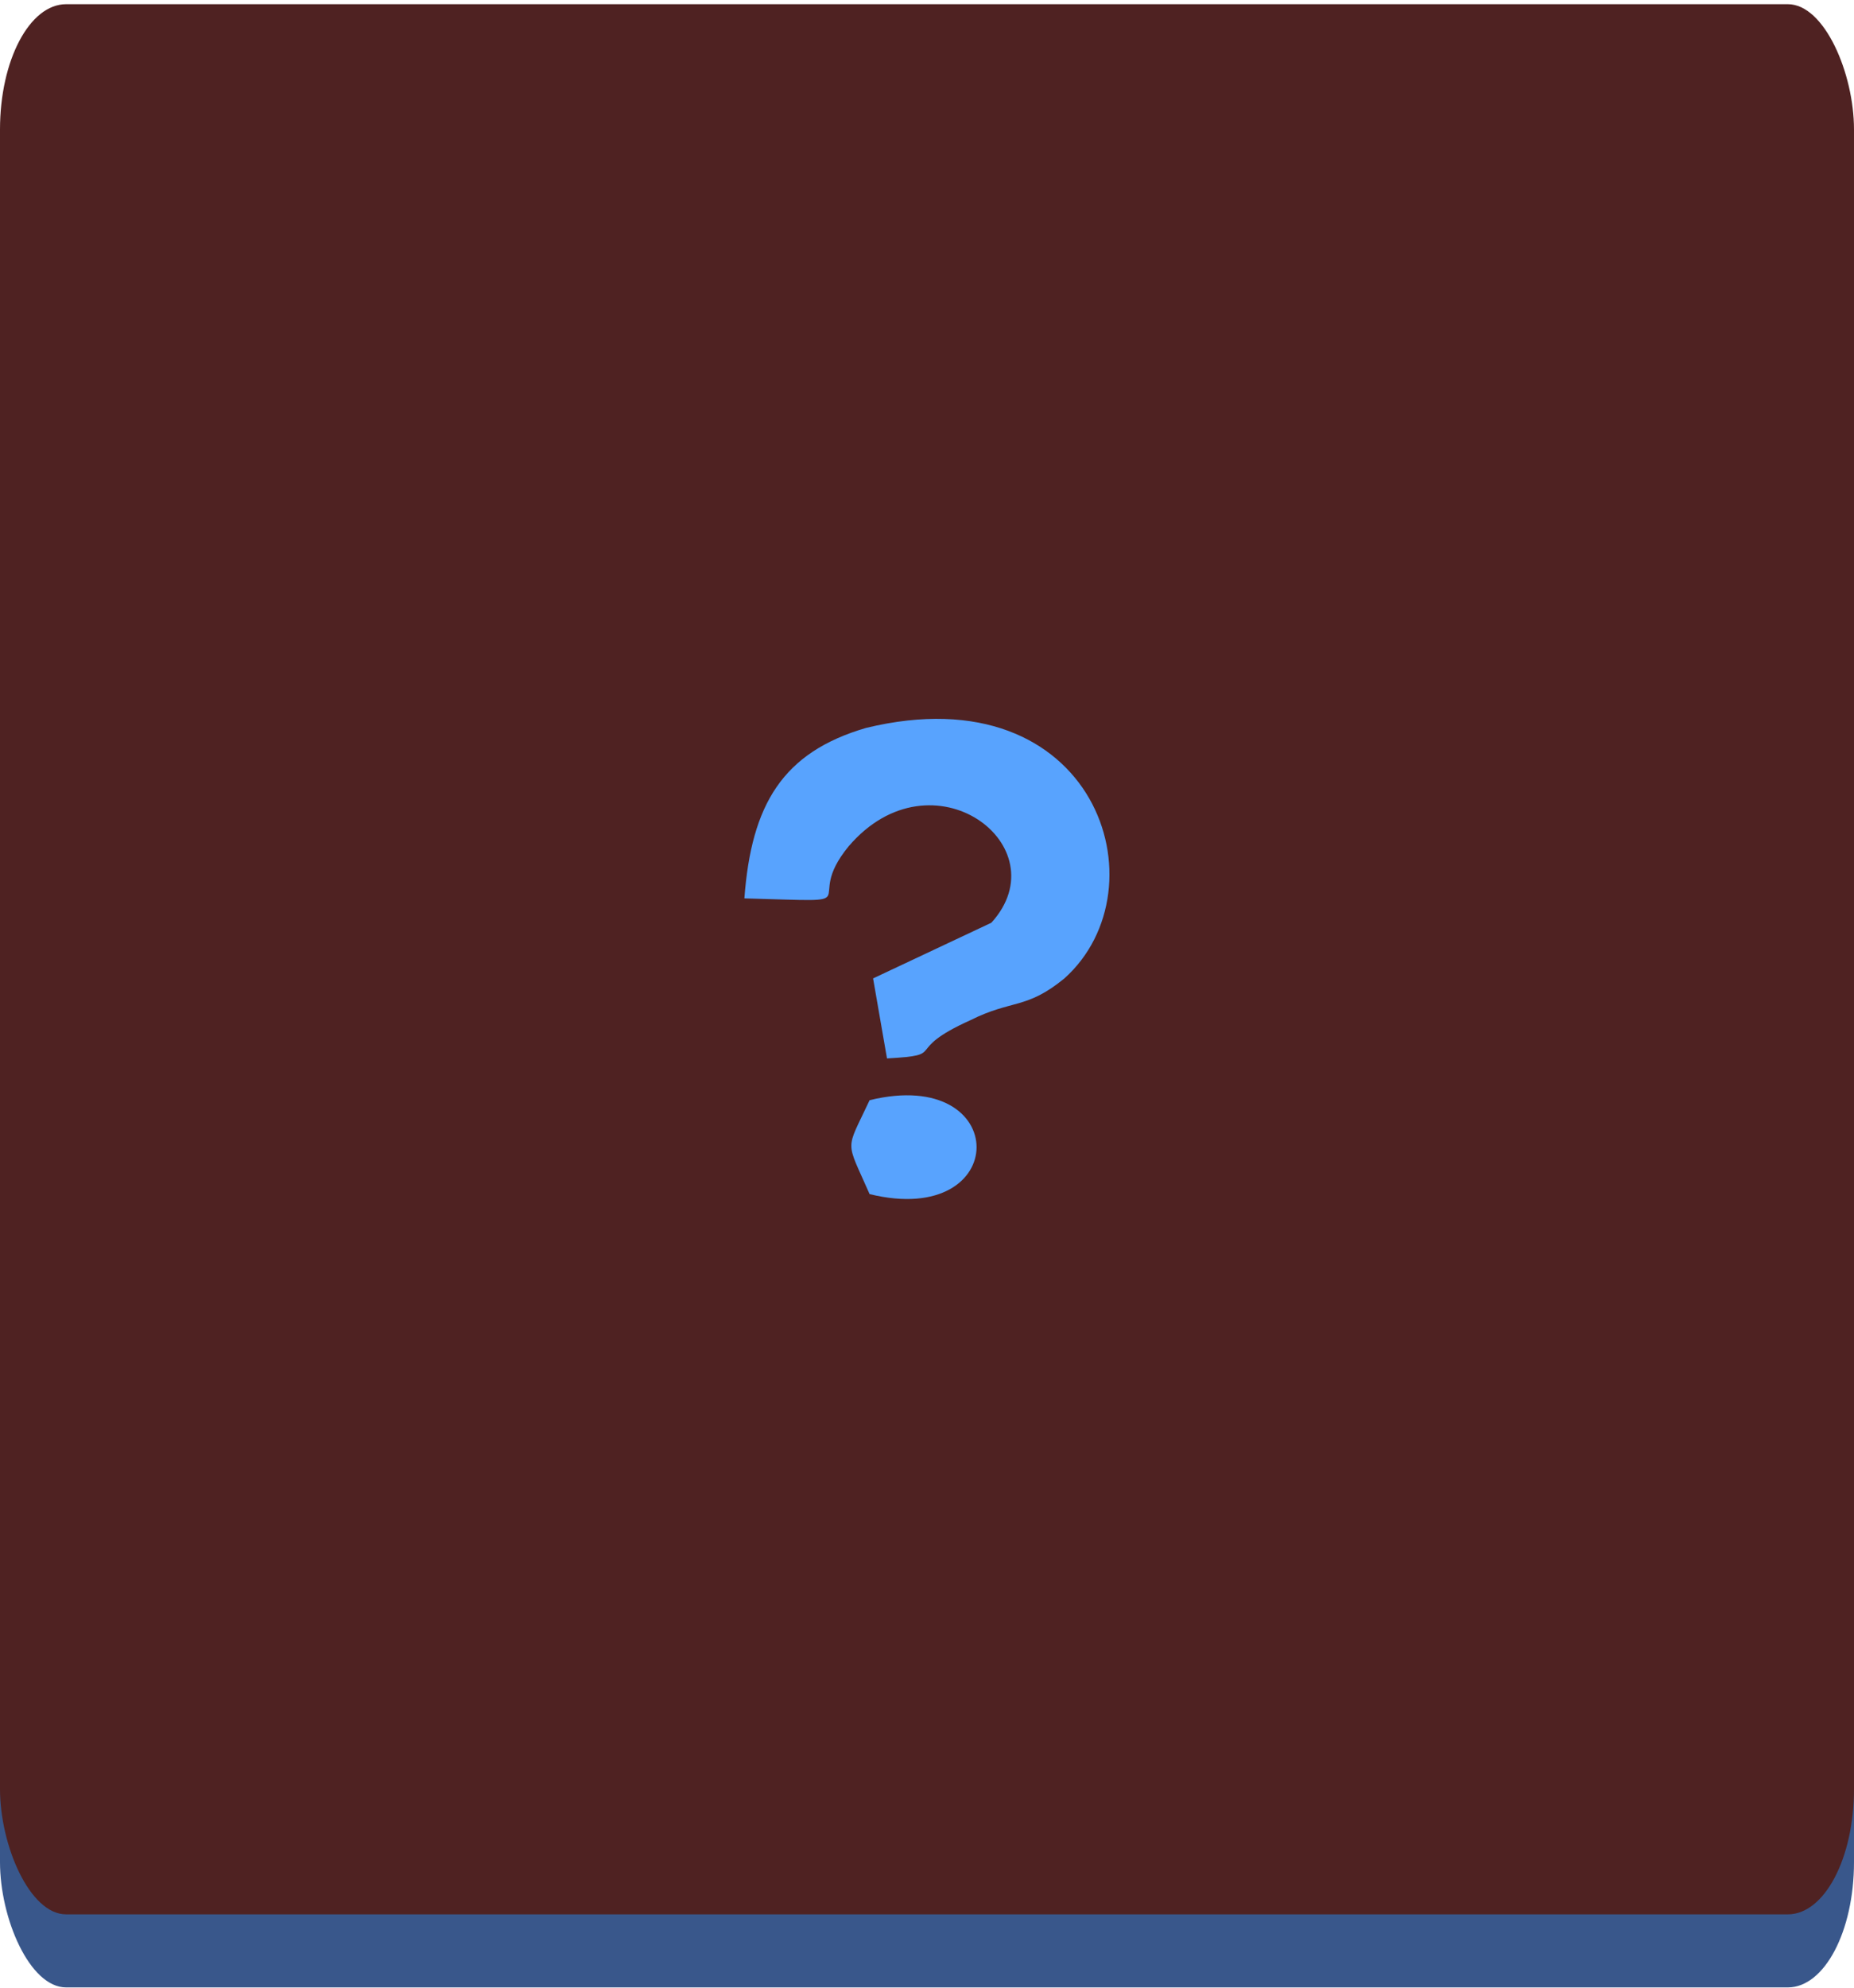 <?xml version="1.0" encoding="UTF-8"?>
<!DOCTYPE svg PUBLIC "-//W3C//DTD SVG 1.1//EN" "http://www.w3.org/Graphics/SVG/1.1/DTD/svg11.dtd">
<!-- Creator: CorelDRAW -->
<svg xmlns="http://www.w3.org/2000/svg" xml:space="preserve" width="111px" height="119px" version="1.1" style="shape-rendering:geometricPrecision; text-rendering:geometricPrecision; image-rendering:optimizeQuality; fill-rule:evenodd; clip-rule:evenodd"
viewBox="0 0 5.33 5.69"
 xmlns:xlink="http://www.w3.org/1999/xlink"
 xmlns:xodm="http://www.corel.com/coreldraw/odm/2003">
 <defs>
  <style type="text/css">
   <![CDATA[
    .fil0 {fill:#39578B}
    .fil1 {fill:#4F2222}
    .fil2 {fill:#58A3FE}
   ]]>
  </style>
 </defs>
 <g id="Camada_x0020_1">
  <g id="_1720501079696">
   <rect class="fil0" y="0.21" width="5.33" height="5.49" rx="0.19" ry="0.36"/>
   <rect class="fil1" width="5.33" height="5.49" rx="0.19" ry="0.36"/>
   <g>
    <path class="fil2" d="M2.14 2.57c0.38,0.01 0.16,0.02 0.3,-0.15 0.24,-0.28 0.61,0 0.41,0.22l-0.34 0.16 0.04 0.23c0.18,-0.01 0.04,-0.02 0.24,-0.11 0.12,-0.06 0.16,-0.03 0.27,-0.12 0.29,-0.26 0.09,-0.88 -0.57,-0.72 -0.24,0.07 -0.33,0.22 -0.35,0.49z"/>
    <path class="fil2" d="M2.5 3.42c0.41,0.1 0.41,-0.37 0,-0.27 -0.07,0.15 -0.07,0.11 0,0.27z"/>
   </g>
  </g>
 </g>
</svg>
